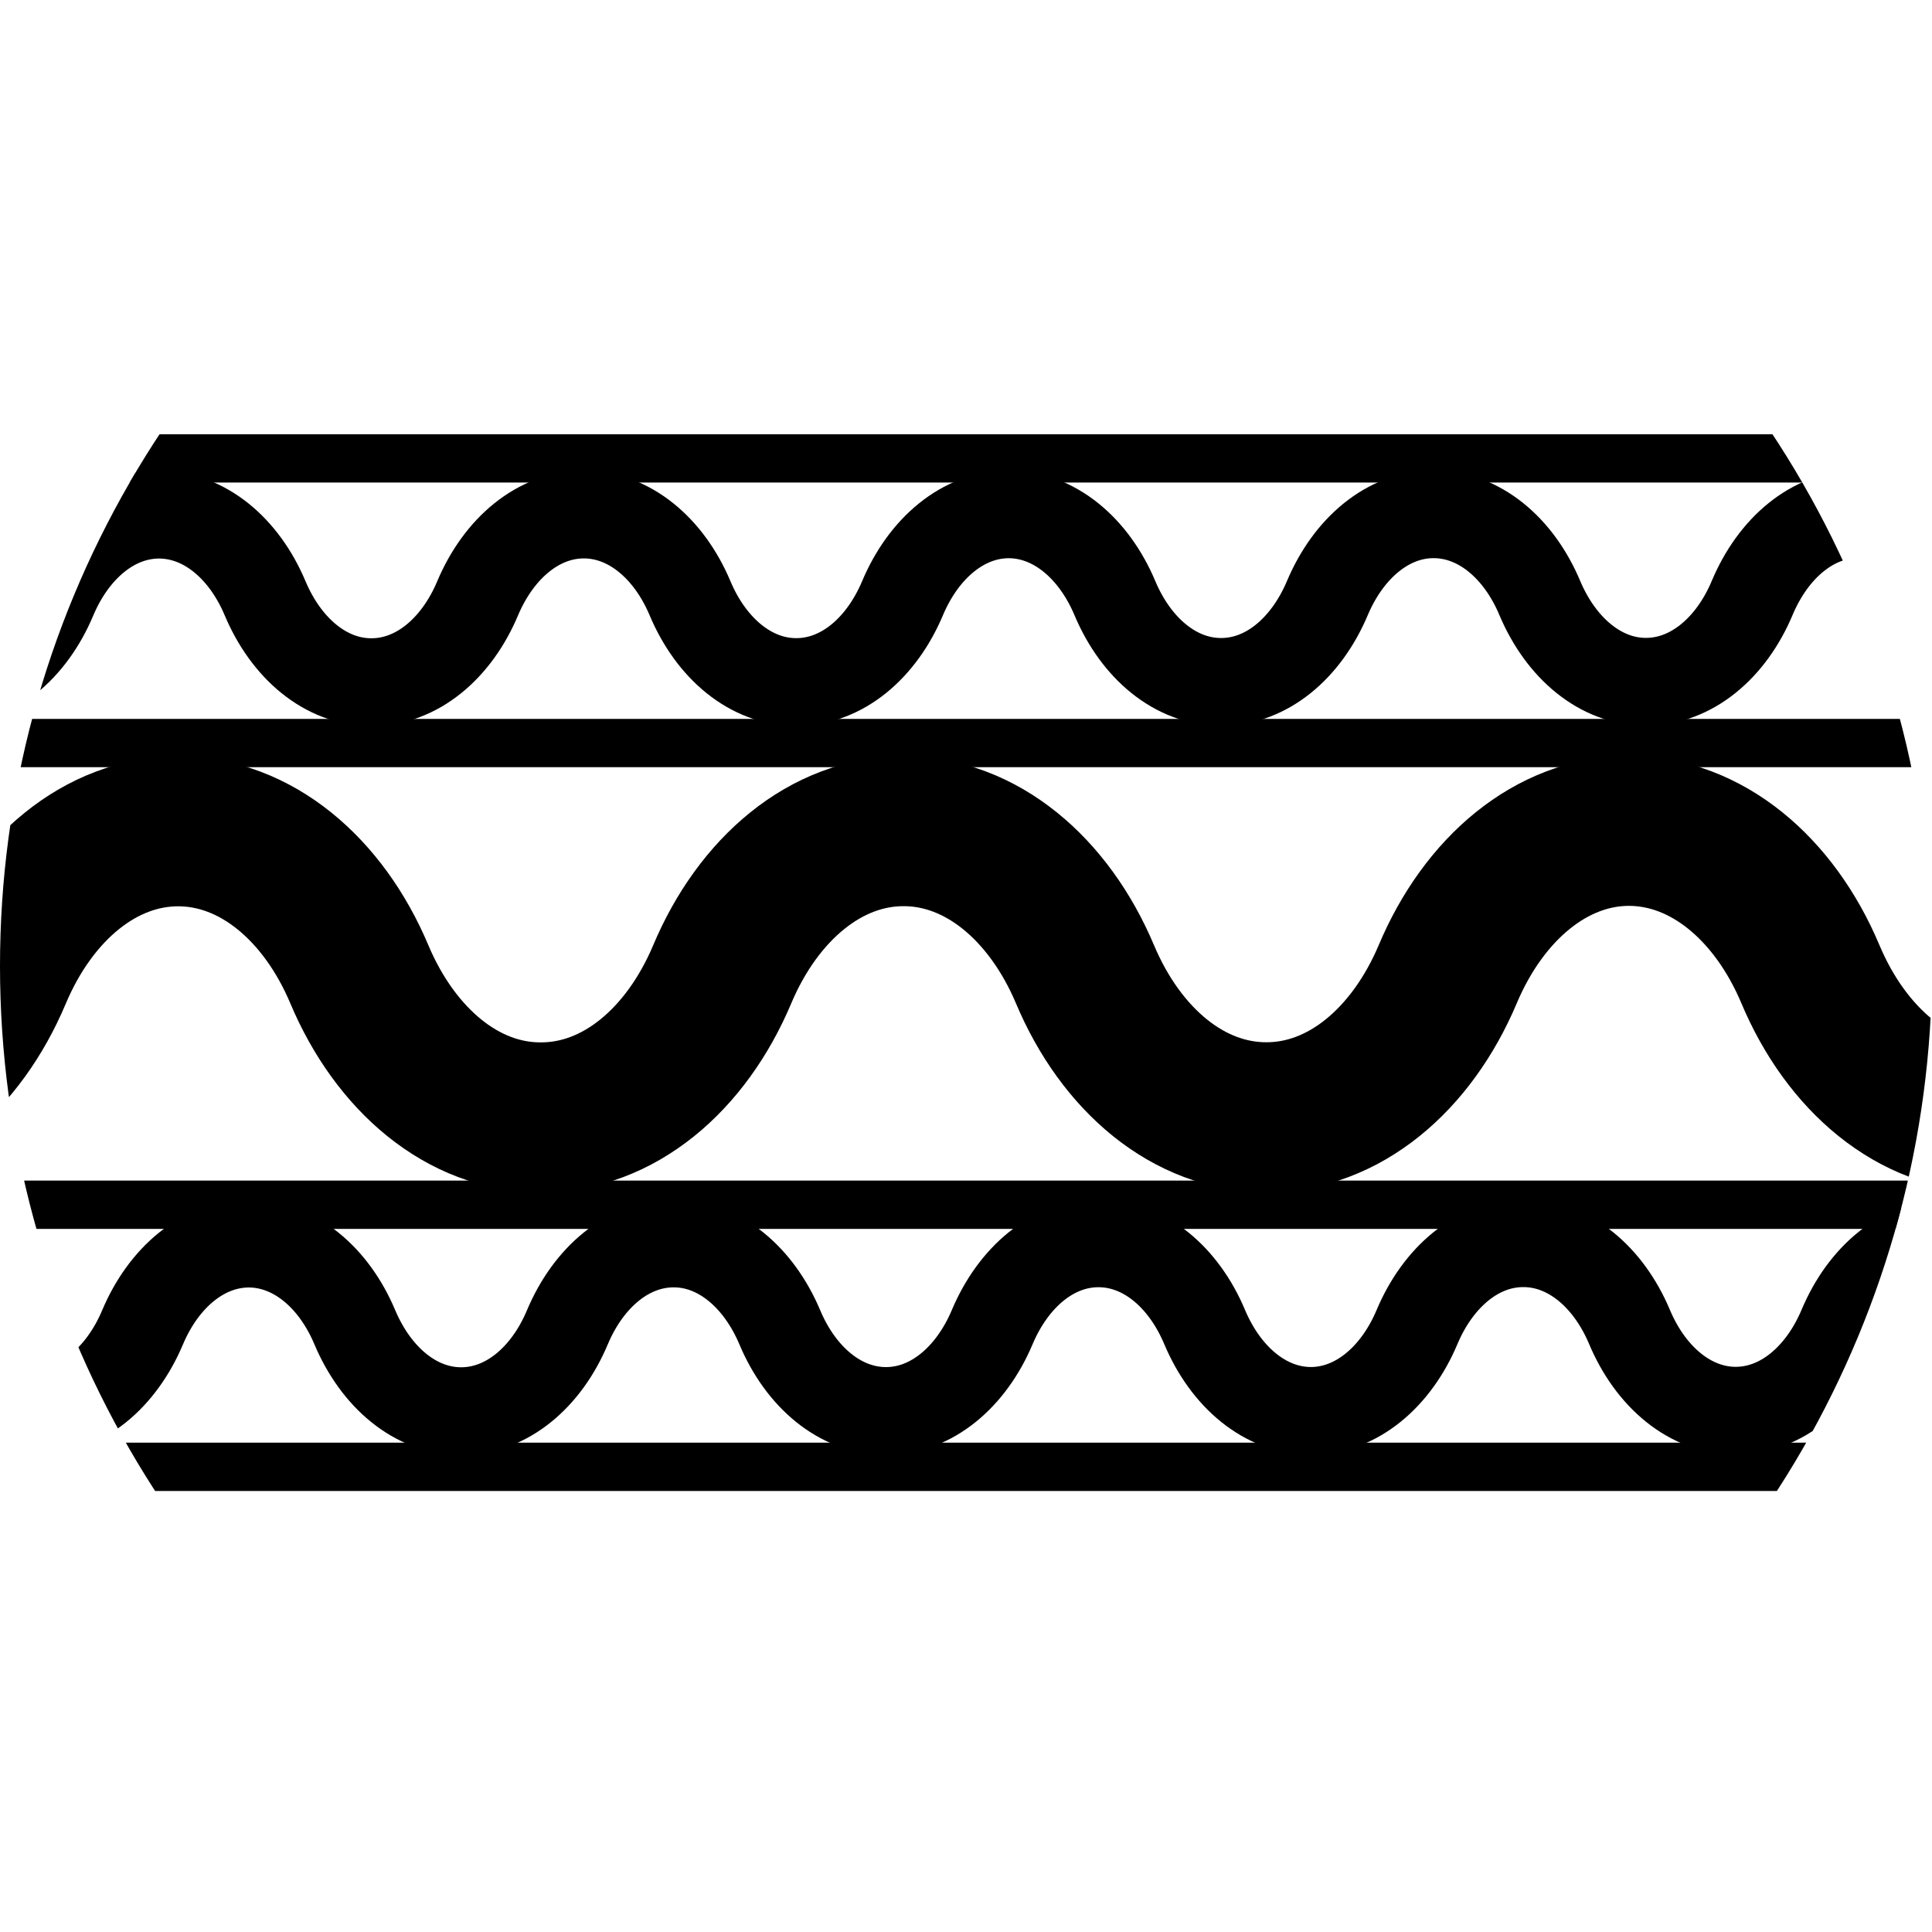 <?xml version="1.0" encoding="utf-8"?>
<!-- Generator: Adobe Illustrator 16.0.0, SVG Export Plug-In . SVG Version: 6.00 Build 0)  -->
<!DOCTYPE svg PUBLIC "-//W3C//DTD SVG 1.1//EN" "http://www.w3.org/Graphics/SVG/1.1/DTD/svg11.dtd">
<svg version="1.1" id="Layer_1" xmlns="http://www.w3.org/2000/svg" xmlns:xlink="http://www.w3.org/1999/xlink" x="0px" y="0px"
	 width="30px" height="30px" viewBox="0 0 30 30" enable-background="new 0 0 30 30" xml:space="preserve">
<g>
	<defs>
		<circle id="SVGID_21_" cx="15" cy="15" r="15"/>
	</defs>
	<clipPath id="SVGID_2_">
		<use xlink:href="#SVGID_21_"  overflow="visible"/>
	</clipPath>
	<g clip-path="url(#SVGID_2_)">
		<g>
			<defs>
				<rect id="SVGID_23_" x="0" width="30" height="30"/>
			</defs>
			<clipPath id="SVGID_4_">
				<use xlink:href="#SVGID_23_"  overflow="visible"/>
			</clipPath>
			<g clip-path="url(#SVGID_4_)">
				<line fill="none" stroke="#000000" stroke-width="0.75" stroke-miterlimit="10" x1="0.45" y1="7.118" x2="37.495" y2="7.118"/>
				<polygon fill="none" stroke="#000000" stroke-width="0.75" stroke-miterlimit="10" points="32.565,18.707 -3.141,18.707 
					-3.141,11.538 33.904,11.538 				"/>
				<g>
					<path fill-rule="evenodd" clip-rule="evenodd" fill="none" stroke="#000000" stroke-width="2.326" stroke-miterlimit="10" d="
						M-5.683,15.135c0.558,1.327,1.61,2.221,2.815,2.222c1.207-0.001,2.258-0.896,2.817-2.222c0.559-1.329,1.611-2.224,2.816-2.225
						c1.206,0,2.257,0.895,2.815,2.219c0.56,1.328,1.611,2.223,2.816,2.22c1.207,0.003,2.259-0.892,2.818-2.219
						c0.56-1.329,1.612-2.223,2.817-2.222c1.204-0.001,2.256,0.893,2.816,2.219c0.559,1.328,1.609,2.221,2.816,2.22
						c1.206,0.002,2.256-0.892,2.817-2.219c0.559-1.327,1.609-2.223,2.815-2.225c1.206,0.003,2.257,0.896,2.816,2.222
						c0.559,1.329,1.61,2.221,2.817,2.221c1.207,0,2.256-0.893,2.817-2.225c0.558-1.323,1.61-2.22,2.816-2.218
						c1.207-0.001,2.257,0.892,2.814,2.217c0.56,1.328,1.613,2.224,2.817,2.223c1.206-0.001,2.258-0.895,2.817-2.222
						c0.559-1.329,1.61-2.222,2.816-2.222c1.207,0,2.256,0.893,2.817,2.219c0.558,1.328,1.61,2.222,2.814,2.223
						c1.207-0.003,2.259-0.896,2.818-2.223c0.559-1.326,1.61-2.221,2.815-2.223c1.205,0,2.258,0.896,2.816,2.221"/>
				</g>
				<g>
					<path fill-rule="evenodd" clip-rule="evenodd" fill="none" stroke="#000000" stroke-width="1.362" stroke-miterlimit="10" d="
						M-2.478,9.295c0.326,0.778,0.943,1.301,1.648,1.301c0.707,0,1.323-0.524,1.65-1.301c0.327-0.778,0.943-1.302,1.648-1.303
						c0.707,0,1.323,0.524,1.649,1.299c0.328,0.778,0.944,1.302,1.649,1.301c0.707,0.001,1.323-0.523,1.65-1.3
						c0.328-0.778,0.944-1.302,1.65-1.302c0.705,0,1.322,0.523,1.649,1.3c0.327,0.777,0.943,1.301,1.649,1.3
						c0.707,0.001,1.322-0.523,1.65-1.3c0.327-0.777,0.942-1.302,1.649-1.303c0.706,0.001,1.322,0.525,1.649,1.301
						c0.327,0.778,0.943,1.301,1.65,1.3c0.707,0,1.321-0.523,1.65-1.303c0.327-0.774,0.943-1.3,1.649-1.299
						c0.707,0,1.322,0.523,1.648,1.298c0.328,0.778,0.944,1.303,1.649,1.302c0.707,0,1.323-0.524,1.65-1.302
						c0.327-0.778,0.943-1.301,1.649-1.301c0.707,0,1.321,0.523,1.65,1.299c0.326,0.778,0.943,1.301,1.648,1.302
						c0.707-0.002,1.322-0.524,1.65-1.302c0.328-0.776,0.943-1.301,1.649-1.302c0.706,0,1.323,0.524,1.649,1.301"/>
				</g>
				
					<line fill="none" stroke="#000000" stroke-width="0.75" stroke-miterlimit="10" x1="35.568" y1="22.777" x2="-1.478" y2="22.777"/>
				<g>
					<path fill-rule="evenodd" clip-rule="evenodd" fill="none" stroke="#000000" stroke-width="1.362" stroke-miterlimit="10" d="
						M38.496,20.6c-0.326-0.778-0.943-1.301-1.648-1.301c-0.707,0-1.323,0.524-1.65,1.301c-0.327,0.778-0.943,1.302-1.648,1.303
						c-0.707,0-1.323-0.524-1.649-1.299c-0.328-0.778-0.944-1.302-1.649-1.301c-0.707-0.001-1.323,0.523-1.65,1.3
						c-0.328,0.778-0.944,1.302-1.65,1.302c-0.705,0-1.322-0.523-1.649-1.3c-0.327-0.777-0.943-1.301-1.649-1.3
						c-0.707-0.001-1.322,0.523-1.65,1.3c-0.327,0.777-0.942,1.302-1.649,1.303c-0.706-0.001-1.322-0.525-1.649-1.301
						c-0.327-0.778-0.943-1.301-1.65-1.3c-0.707,0-1.321,0.523-1.65,1.303c-0.327,0.774-0.943,1.3-1.649,1.299
						c-0.707,0-1.322-0.523-1.648-1.298c-0.328-0.778-0.944-1.303-1.649-1.302c-0.707,0-1.323,0.524-1.65,1.302
						c-0.327,0.778-0.943,1.301-1.649,1.301c-0.707,0-1.321-0.523-1.65-1.299c-0.326-0.778-0.943-1.301-1.648-1.302
						c-0.707,0.002-1.322,0.524-1.65,1.302c-0.328,0.776-0.943,1.301-1.649,1.302c-0.706,0-1.323-0.524-1.649-1.301"/>
				</g>
				<polyline fill="none" points="-4.987,12.057 16.283,-9.213 37.44,11.943 16.17,33.213 				"/>
			</g>
		</g>
	</g>
</g>
</svg>
